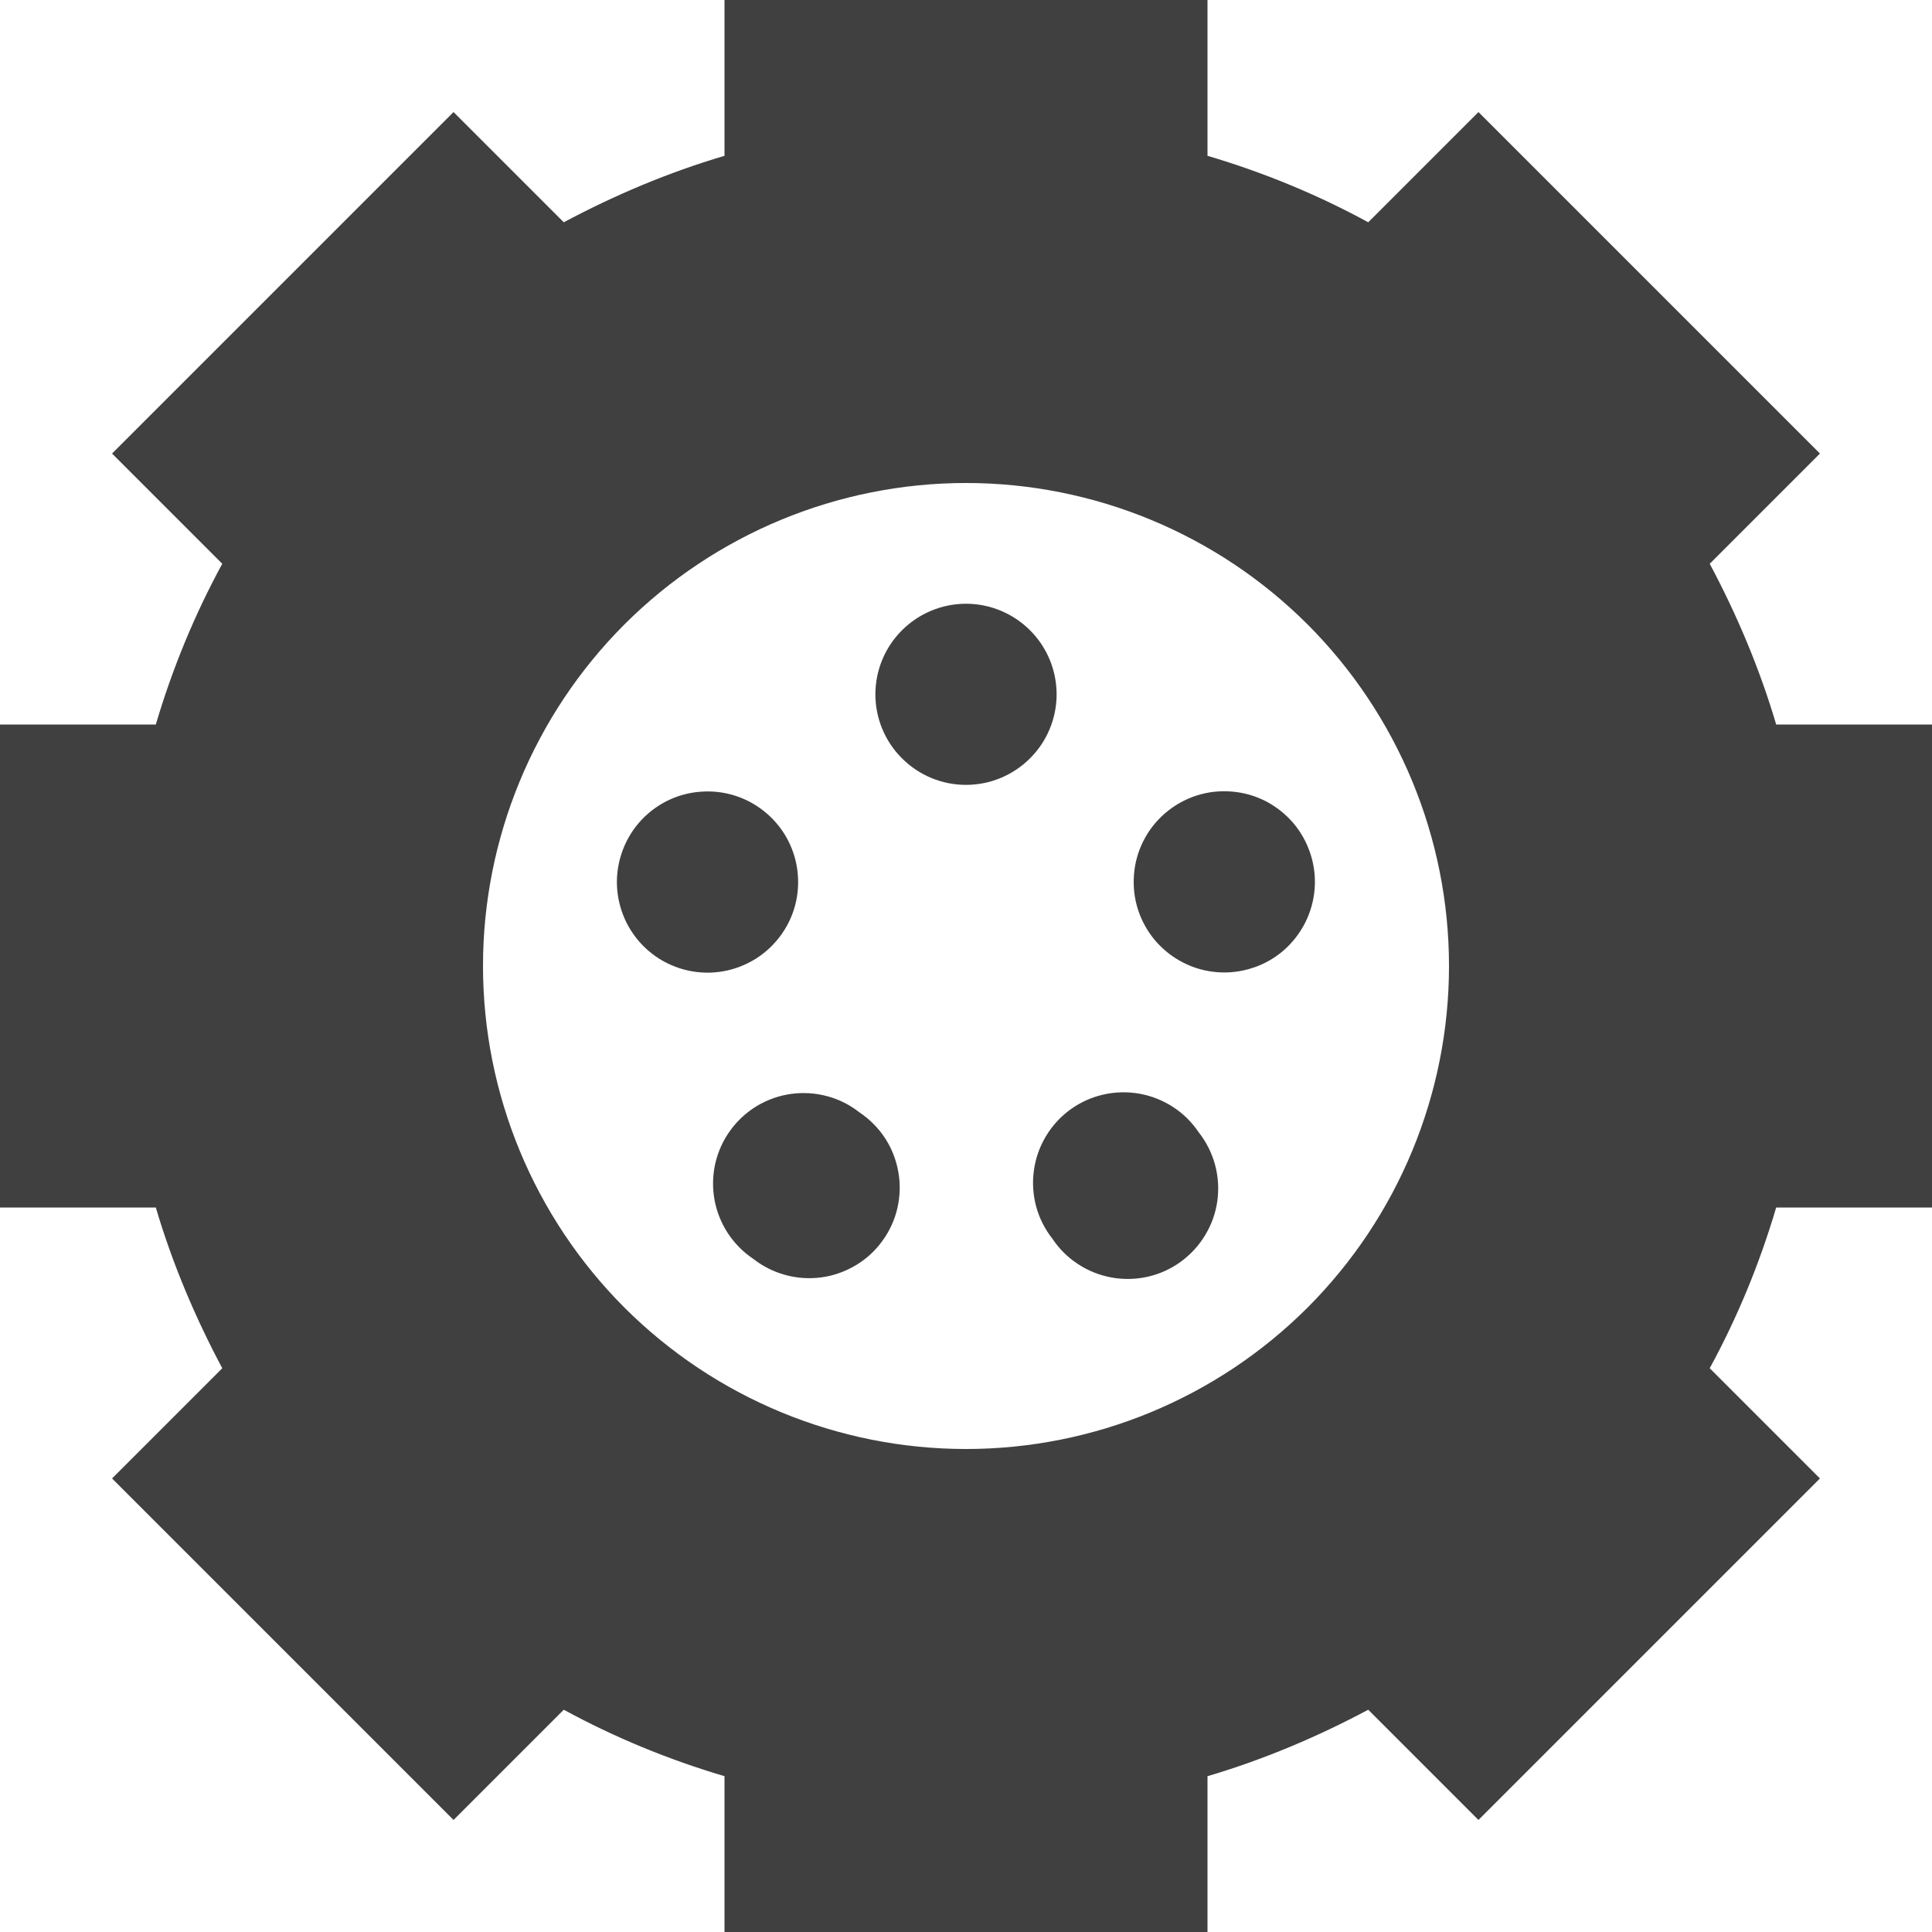 <svg width="20" height="20" viewBox="0 0 20 20" fill="none" xmlns="http://www.w3.org/2000/svg">
<g clip-path="url(#clip0_125_83)">
<path d="M12.5 0H7.5V1.613C6.918 1.785 6.363 2.02 5.836 2.301L4.695 1.16L1.16 4.695L2.301 5.836C2.016 6.359 1.785 6.918 1.613 7.5H0V12.5H1.613C1.785 13.082 2.02 13.637 2.301 14.164L1.16 15.305L4.695 18.84L5.836 17.699C6.359 17.984 6.918 18.215 7.5 18.387V20H12.5V18.387C13.082 18.215 13.637 17.98 14.164 17.699L15.305 18.84L18.84 15.305L17.699 14.164C17.984 13.641 18.215 13.082 18.387 12.5H20V7.5H18.387C18.215 6.918 17.98 6.363 17.699 5.836L18.84 4.695L15.305 1.16L14.164 2.301C13.641 2.016 13.082 1.785 12.5 1.613V0ZM10 5C11.326 5 12.598 5.527 13.536 6.464C14.473 7.402 15 8.674 15 10C15 11.326 14.473 12.598 13.536 13.536C12.598 14.473 11.326 15 10 15C8.674 15 7.402 14.473 6.464 13.536C5.527 12.598 5 11.326 5 10C5 8.674 5.527 7.402 6.464 6.464C7.402 5.527 8.674 5 10 5ZM10 8.125C10.249 8.125 10.487 8.026 10.663 7.85C10.839 7.675 10.938 7.436 10.938 7.188C10.938 6.939 10.839 6.7 10.663 6.525C10.487 6.349 10.249 6.25 10 6.25C9.751 6.25 9.513 6.349 9.337 6.525C9.161 6.7 9.062 6.939 9.062 7.188C9.062 7.436 9.161 7.675 9.337 7.85C9.513 8.026 9.751 8.125 10 8.125ZM7.613 8.238C7.496 8.2 7.373 8.186 7.25 8.196C7.127 8.205 7.007 8.239 6.897 8.295C6.788 8.351 6.69 8.428 6.61 8.522C6.53 8.616 6.47 8.725 6.432 8.842C6.394 8.959 6.379 9.083 6.389 9.205C6.399 9.328 6.433 9.448 6.489 9.558C6.545 9.667 6.622 9.765 6.716 9.845C6.809 9.925 6.918 9.985 7.035 10.023C7.152 10.061 7.276 10.076 7.399 10.066C7.522 10.056 7.641 10.022 7.751 9.966C7.861 9.91 7.958 9.833 8.038 9.739C8.118 9.646 8.179 9.537 8.217 9.42C8.255 9.303 8.269 9.179 8.259 9.056C8.25 8.934 8.216 8.814 8.16 8.704C8.104 8.594 8.027 8.497 7.933 8.417C7.839 8.337 7.731 8.276 7.613 8.238ZM11.781 9.418C11.819 9.535 11.88 9.644 11.96 9.738C12.04 9.831 12.137 9.908 12.247 9.964C12.357 10.021 12.476 10.054 12.599 10.064C12.722 10.074 12.846 10.059 12.963 10.021C13.08 9.984 13.189 9.923 13.283 9.843C13.376 9.763 13.453 9.665 13.509 9.556C13.565 9.446 13.599 9.326 13.609 9.203C13.619 9.081 13.604 8.957 13.566 8.84C13.528 8.723 13.468 8.614 13.388 8.52C13.308 8.427 13.21 8.349 13.101 8.293C12.991 8.237 12.871 8.203 12.748 8.194C12.626 8.184 12.502 8.198 12.385 8.236C12.268 8.274 12.159 8.335 12.065 8.415C11.971 8.495 11.894 8.592 11.838 8.702C11.782 8.812 11.748 8.932 11.739 9.054C11.729 9.177 11.743 9.301 11.781 9.418ZM10.895 12.824C10.965 12.929 11.055 13.018 11.161 13.087C11.267 13.156 11.385 13.203 11.509 13.225C11.633 13.247 11.761 13.244 11.884 13.216C12.007 13.188 12.122 13.135 12.224 13.061C12.326 12.986 12.412 12.893 12.477 12.784C12.542 12.676 12.585 12.556 12.602 12.431C12.619 12.306 12.611 12.179 12.578 12.057C12.545 11.936 12.488 11.822 12.41 11.723C12.34 11.618 12.249 11.528 12.144 11.46C12.038 11.391 11.92 11.344 11.796 11.322C11.671 11.3 11.544 11.303 11.421 11.331C11.298 11.359 11.182 11.412 11.08 11.486C10.978 11.56 10.892 11.654 10.827 11.763C10.762 11.871 10.72 11.991 10.703 12.116C10.685 12.241 10.694 12.368 10.726 12.489C10.759 12.611 10.817 12.725 10.895 12.824ZM8.898 11.516C8.799 11.438 8.685 11.38 8.564 11.348C8.442 11.315 8.315 11.307 8.19 11.324C8.065 11.341 7.945 11.384 7.837 11.448C7.729 11.513 7.635 11.599 7.561 11.701C7.486 11.803 7.434 11.919 7.405 12.042C7.377 12.165 7.374 12.292 7.396 12.417C7.418 12.541 7.465 12.659 7.534 12.765C7.603 12.87 7.692 12.961 7.797 13.031C7.896 13.109 8.01 13.166 8.132 13.199C8.253 13.232 8.38 13.24 8.505 13.223C8.63 13.206 8.75 13.163 8.859 13.098C8.967 13.034 9.061 12.948 9.135 12.845C9.209 12.743 9.262 12.628 9.29 12.505C9.318 12.382 9.322 12.255 9.299 12.13C9.277 12.006 9.231 11.888 9.162 11.782C9.093 11.677 9.003 11.586 8.898 11.516Z" fill="#404040"/>
</g>
<defs>
<clipPath id="clip0_125_83">
<rect width="20" height="20" fill="white"/>
</clipPath>
</defs>
</svg>
